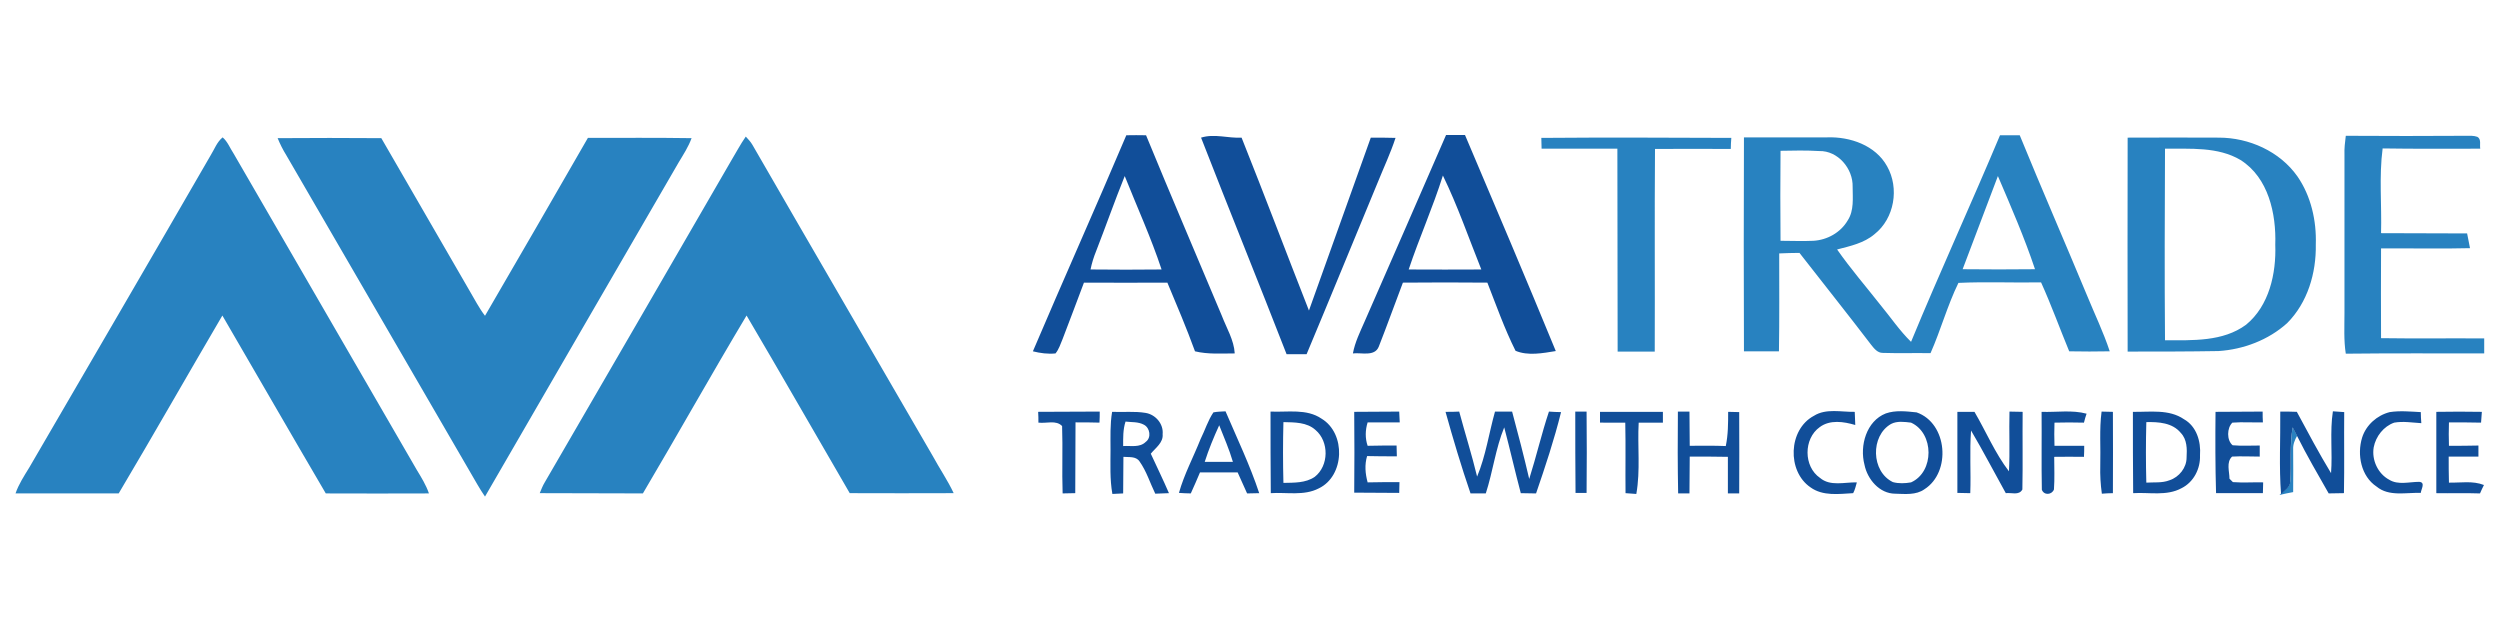 <svg xmlns="http://www.w3.org/2000/svg" viewBox="0 0 950 240" style="enable-background:new 0 0 950 240" xml:space="preserve"><path d="M80 59.1c1.5-2.4 2.4-5.1 4.6-6.9 1.9 1.6 2.8 4.1 4.2 6.2 23.2 40.1 46.4 80.1 69.6 120.2 1.7 2.8 3.5 5.7 4.6 8.9-13 .1-26.1 0-39.2 0-13.2-22.5-26.2-45.1-39.3-67.6-13.2 22.5-26.1 45.2-39.4 67.6H5.9c1.2-3.5 3.3-6.7 5.2-9.8C34.2 138 57.2 98.6 80 59.1zm203.4-7.2c.9 1 1.8 1.9 2.5 3.1 22.7 39.4 45.7 78.8 68.5 118.2 2.6 4.8 5.7 9.3 8 14.2-13.2.1-26.3 0-39.5 0-13.1-22.5-26-45.1-39.2-67.5-13.4 22.4-26.1 45.1-39.4 67.6-13-.1-26.1 0-39.2-.1.6-1.4 1.1-2.8 1.9-4.1 23.6-40.6 47.1-81.2 70.6-121.8 2-3.3 3.7-6.6 5.8-9.6zm-177.9.6c13.2-.1 26.3-.1 39.4 0 11.2 19.3 22.4 38.7 33.6 58.1 1.9 3.2 3.5 6.4 5.8 9.4 13.1-22.5 26.1-45 39.1-67.6 13.1 0 26.2-.1 39.4.1-1.2 3.3-3.1 6.2-4.9 9.2-24.5 42.3-49.1 84.6-73.6 127-1-1.5-2-3-2.9-4.6L108.8 59c-1.3-2.1-2.4-4.3-3.3-6.5zM760 51.4h7.5c8.3 20.3 17.1 40.5 25.5 60.7 2.9 7.1 6.3 14.1 8.7 21.4-5.1.1-10.3.1-15.4 0-3.6-8.7-6.8-17.6-10.7-26.2-10.5.2-21-.3-31.4.2-4.2 8.6-6.7 17.9-10.6 26.7-6.1-.1-12.1.1-18.2-.1-1.9 0-3.2-1.6-4.3-3-9-11.8-18.2-23.3-27.3-35-2.6 0-5.1.1-7.7.2 0 12.4.1 24.8-.1 37.2h-13.3c-.1-27.1-.1-54.2 0-81.3h31.7c8.6-.3 18.3 3 22.7 11 4.7 8.3 2.8 19.8-4.8 25.8-4 3.4-9.2 4.5-14.2 5.8 5.1 7.3 10.9 14 16.4 21 3.9 4.7 7.3 9.8 11.7 14.1 10.9-26.4 22.8-52.3 33.8-78.5m-83.4 5.9c-.1 11.4-.1 22.8 0 34.2 4.2 0 8.3.2 12.5 0 5.2-.3 10.3-3.1 13-7.7 2.5-3.8 1.9-8.5 1.9-12.8.2-6.9-5.6-13.8-12.7-13.6-4.9-.3-9.8-.2-14.7-.1m82.6 9.6c-4.5 11.8-8.9 23.6-13.4 35.4 9.2.1 18.3.1 27.5 0-4-12-9.1-23.7-14.1-35.4zm132.2-15.3c15.3.1 30.6.1 45.8 0 1.4 0 2.8-.1 4.2.4 1.6.9.8 3 1.1 4.5-12.3 0-24.7.1-37.1-.1-1.4 10.7-.3 21.5-.6 32.2 10.9.1 21.8 0 32.7.1.4 1.8.7 3.7 1.1 5.6-11.3.3-22.5 0-33.8.1-.1 11.4 0 22.8 0 34.1 13.1.2 26.1 0 39.2.1v5.7c-17.5 0-35.1-.1-52.6.1-.8-5.1-.5-10.3-.5-15.4V58.9c-.1-2.5.2-4.9.5-7.3zm-305.7.8c24.1-.2 48.2-.1 72.2 0-.1 1-.2 3.1-.2 4.2-9.6 0-19.2-.1-28.8 0-.2 25.7 0 51.4-.1 77h-14.1c-.1-25.7 0-51.4-.1-77.1h-28.8c0-1-.1-3.1-.1-4.1zm222.8-.1c11.6 0 23.1-.1 34.7 0 11.4 0 23.1 5.2 29.8 14.7 5.2 7.5 7.3 16.9 7 25.9.2 10.8-3.1 22.1-10.9 29.9-7.1 6.4-16.6 10-26.1 10.6-11.5.2-23 .2-34.5.2 0-27.1-.1-54.2 0-81.3m14.2 4.2c-.1 24.3-.2 48.5 0 72.8 10.4 0 22 .6 30.8-5.9 8.8-7.2 11.5-19.5 11.1-30.4.4-11.8-2.6-25.5-13.2-32.2-8.6-5.1-19.1-4.2-28.7-4.3zm47.6 126.4c.5-6.9-.2-13.8.9-20.6.6 1.1 1.1 2.2 1.7 3.3-.9 1.6-1.6 3.3-1.5 5.2 0 5.4.1 10.8 0 16.2-1.8.3-3.5.7-5.2 1.1l.5-.5c1.4-1.2 3.5-2.5 3.6-4.7z" style="fill:#2882c0"/><path d="M428 51.4c2.5 0 5-.1 7.5 0 9.4 22.9 19.2 45.7 28.8 68.6 1.8 4.7 4.6 9.2 4.9 14.3-5 0-10.2.4-15.1-.8-3.2-8.8-6.9-17.5-10.5-26.1-10.6.1-21.1 0-31.7 0-2.6 7.1-5.4 14.2-8.1 21.4-.8 1.9-1.4 3.9-2.7 5.5-2.9.3-5.8-.1-8.6-.8 11.7-27.5 23.9-54.7 35.5-82.1m-.6 15.5c-3.8 9.4-7.2 19.1-10.9 28.6-.9 2.2-1.6 4.5-2.1 6.9 9 .1 18 .1 27 0-4-12.1-9.3-23.7-14-35.5zm122.1-15.6h7.2c11.6 27.3 23.2 54.6 34.5 82.1-4.9.8-10.6 1.9-15.3-.1-4.2-8.4-7.3-17.2-10.7-25.9-10.7-.1-21.4-.1-32.1 0-3.1 8.1-6 16.3-9.2 24.4-1.6 3.8-6.6 2.1-9.8 2.5.8-4.3 2.7-8.1 4.4-12 10.4-23.7 20.7-47.3 31-71m-1.2 15.4c-3.8 12.1-9 23.7-13 35.7 9.2 0 18.4.1 27.6 0-4.8-12-9-24.2-14.6-35.7zm-91.9-14.4c5.1-1.6 10.3.3 15.4 0 8.7 21.8 17 43.8 25.6 65.7 7.9-21.9 15.6-43.8 23.5-65.7 3.1 0 6.3 0 9.4.1-1.9 5.8-4.5 11.3-6.8 17-9 21.7-17.9 43.5-27 65.2h-7.6c-10.7-27.5-21.8-54.8-32.5-82.3zm4.7 104.4c1.5-.3 3-.3 4.6-.4 4.4 10.3 9.3 20.5 12.8 31.1-1.6 0-3.1.1-4.6.1-1.2-2.6-2.4-5.3-3.6-8H456c-1.1 2.7-2.3 5.3-3.5 8-1.1 0-3.4-.1-4.5-.2 2-7.1 5.5-13.6 8.2-20.4 1.7-3.4 2.8-7.1 4.9-10.2m-3.3 18.8h10.7c-1.4-4.8-3.4-9.3-5.2-13.9-2.1 4.6-4 9.2-5.5 13.9zm179.8-19.1h4.4c.1 4.3 0 8.6.1 13 4.6 0 9.1-.1 13.7.1.9-4.3.9-8.7.9-13 1.1 0 3.2.1 4.2.1 0 10.3.1 20.6 0 30.9h-4.3v-13.9c-4.8-.1-9.7-.1-14.5-.1-.1 4.7 0 9.3-.1 14h-4.3c-.2-10.4-.2-20.7-.1-31.1zm228.9 0c2.1 0 4.2 0 6.3.1 4.2 7.8 8.4 15.7 13 23.3.6-7.8-.5-15.7.7-23.5 1.1.1 3.2.2 4.3.3-.1 10.3.1 20.5-.1 30.8-1.9 0-3.8.1-5.8.1-4.1-7.2-8.3-14.4-12-21.8-.6-1.1-1.1-2.2-1.7-3.3-1.2 6.8-.4 13.7-.9 20.6 0 2.2-2.2 3.4-3.5 4.8-.8-10.4-.2-20.9-.3-31.4zm-472 .1c7.8-.1 15.6 0 23.4-.1 0 1 0 3.1-.1 4.2-3-.1-6.1-.1-9.1-.1-.1 9 0 17.9-.1 26.9-1.6 0-3.2.1-4.8.1-.3-8.5.1-17.1-.2-25.6-2.3-2.4-6-.9-9-1.3 0-1.4 0-2.7-.1-4.1zM422 171c0-4.9-.2-9.7.6-14.5 4.2.2 8.5-.3 12.7.4 3.8.6 6.9 4.2 6.5 8.1.3 3.2-2.7 5.2-4.5 7.4 2.3 5 4.7 9.9 6.9 15-1.7.1-3.5.1-5.2.2-2-4.1-3.3-8.5-6-12.3-1.4-2-4-1.5-6.1-1.7-.1 4.6 0 9.2-.1 13.9-1 .1-3.1.1-4.1.2-1-5.7-.7-11.2-.7-16.7m4.8-1.5c2.9-.2 6.3.7 8.6-1.6 2.2-1.6 1.6-5.3-.7-6.5-2.2-1.2-4.7-.9-7-1.2-1 3.1-.9 6.2-.9 9.3zm56-13.1c6.5.3 13.7-1.2 19.4 2.7 9.3 5.6 8.8 21.8-1.1 26.5-5.6 2.9-12.2 1.4-18.2 1.8-.1-10.3-.1-20.6-.1-31m4.9 4c-.2 7.7-.2 15.4 0 23.1 4-.1 8.4.1 11.9-2.3 5.4-4.2 5.5-13.4.3-17.8-3.3-3-8-2.9-12.2-3zm26.9-3.9c5.7-.1 11.4 0 17.1-.1.1 1.4.1 2.7.2 4.1h-12.2c-.9 2.9-1 6 0 8.9 3.7-.1 7.3-.1 11-.1 0 1.4.1 2.8.1 4.1-3.8 0-7.5 0-11.3-.1-1 3.3-.7 6.7.2 10 4-.1 8-.1 12.1-.1 0 1-.1 3.1-.1 4.1-5.7-.1-11.4 0-17.1-.1.1-10.1.1-20.4 0-30.7zm34.7 0c1.7 0 3.5 0 5.2-.1 2.2 8.2 4.8 16.4 6.8 24.7 3.3-7.9 4.5-16.5 6.8-24.7h6.5c2.3 8.5 4.5 17 6.5 25.6 2.7-8.5 4.7-17.2 7.5-25.6 1.2.1 3.5.2 4.6.2-2.6 10.5-6 20.7-9.5 30.9-1.9 0-3.9-.1-5.8-.1-2.2-8.3-4.1-16.7-6.3-25-3.3 8.1-4.3 16.8-7 25.1h-5.8c-3.5-10.2-6.6-20.6-9.5-31zm49.3-.1h4.3c.1 10.3.1 20.6 0 30.9h-4.2c-.1-10.2-.1-20.5-.1-30.9zm9.4.1h23.9v4.1h-9.2c-.5 9 .7 18.1-.9 27.1-1.4-.1-2.7-.2-4.1-.3-.1-8.9.1-17.8-.1-26.8H608v-4.1zm81.3 1.5c4.6-2.9 10.4-1.4 15.5-1.5.1 1.6.1 3.3.2 5-4.4-1.3-9.6-2.1-13.5.8-6.2 4.4-6.2 15 .1 19.3 3.9 3.3 9.3 1.6 14 1.7-.4 1.4-.7 2.8-1.4 4.1-5.4.3-11.5 1.2-16.2-2.2-9-6.1-8.5-22 1.3-27.2zm27.3-.9c3.7-1.3 7.8-.8 11.7-.4 11.8 4.1 13.2 22.7 3 29.2-3.2 2.3-7.4 1.8-11.1 1.7-6 0-10.6-5.5-11.7-11-1.9-7.2.7-16.6 8.1-19.5m2 4c-7.9 4.5-7.6 18.1.7 22.1 2.2.6 4.6.5 6.9.1 8.9-4 8.8-18.7 0-22.7-2.5-.3-5.3-.7-7.6.5zm25.2-4.6h6.5c4.4 7.5 7.8 15.7 13.1 22.6.4-7.6 0-15.1.2-22.7 1.7 0 3.3.1 5 .1-.1 9.8.1 19.7-.1 29.5-1.3 2.4-4.2 1.1-6.3 1.4-4.4-7.9-8.6-16-13.2-23.8-.6 7.9 0 15.9-.3 23.8-1.6 0-3.3-.1-4.9-.1v-30.8zm32 0c5.7.2 11.6-.8 17.1.7-.3.8-.8 2.5-1 3.4-3.8-.1-7.5-.1-11.2 0-.1 2.9-.1 5.8 0 8.8H792c0 1.4 0 2.8-.1 4.2-3.8 0-7.5-.1-11.3 0 0 4.1.2 8.3-.1 12.4-.8 2.1-3.8 2.3-4.6.1-.2-9.9 0-19.7-.1-29.6zm22.3 20.5c.2-6.9-.4-13.8.5-20.6 1.1 0 3.2.1 4.3.1 0 10.3.1 20.6 0 30.9-1.1 0-3.2.1-4.2.2-.5-3.6-.7-7.1-.6-10.6zm12.4-20.5c6.5.1 13.7-1.1 19.4 2.8 4.8 2.7 6.5 8.5 6.1 13.7.2 5.1-2.4 10.2-7 12.5-5.7 3.1-12.3 1.5-18.4 1.9-.1-10.3-.1-20.6-.1-30.9m5.1 3.9c-.2 7.7-.2 15.4 0 23 2.9-.2 6 .2 8.8-.9 3.7-1.2 6.5-4.8 6.5-8.6.2-3.3.2-6.9-2.2-9.4-3.2-3.9-8.5-4.2-13.1-4.1zm26.3-3.9c6-.1 11.9 0 17.9-.1 0 1 0 3.1.1 4.1-3.9.1-7.7-.2-11.6.1-2.1 2-2.2 6.7.1 8.6 3.4.3 6.8.1 10.3.1v4.2c-3.5 0-7-.2-10.5 0-2.3 2.1-1 5.7-1 8.4l1.3 1.3c3.8.3 7.7 0 11.5.1 0 1-.1 3.1-.1 4.1h-17.8c-.3-10.3-.3-20.6-.2-30.9zm55.7 9.8c1.5-4.8 5.7-8.5 10.5-9.7 3.9-.6 7.8-.2 11.8 0 0 1.4.1 2.8.2 4.2-3.4-.2-6.9-.8-10.3-.2-4 1.4-7 5.2-7.8 9.4-.8 4.8 1.6 10 5.9 12.3 3.4 2.1 7.6.8 11.4.8 2.5.2.7 2.8.6 4.2-5.6-.2-12.1 1.5-16.8-2.4-5.9-3.9-7.5-12.1-5.5-18.6zm28.2-9.8c5.8-.1 11.5-.1 17.3 0-.1 1.4-.2 2.7-.3 4.1-4.1-.1-8.1-.1-12.2-.1-.1 3-.1 5.9 0 8.9 3.7 0 7.5 0 11.2-.1v4.2h-11.3c0 3.3 0 6.6.1 9.9 4.4.1 9-.8 13.3.9-.4.8-1.2 2.4-1.5 3.2-5.5-.2-11.1 0-16.6-.1v-30.9z" style="fill:#114e99"/></svg>